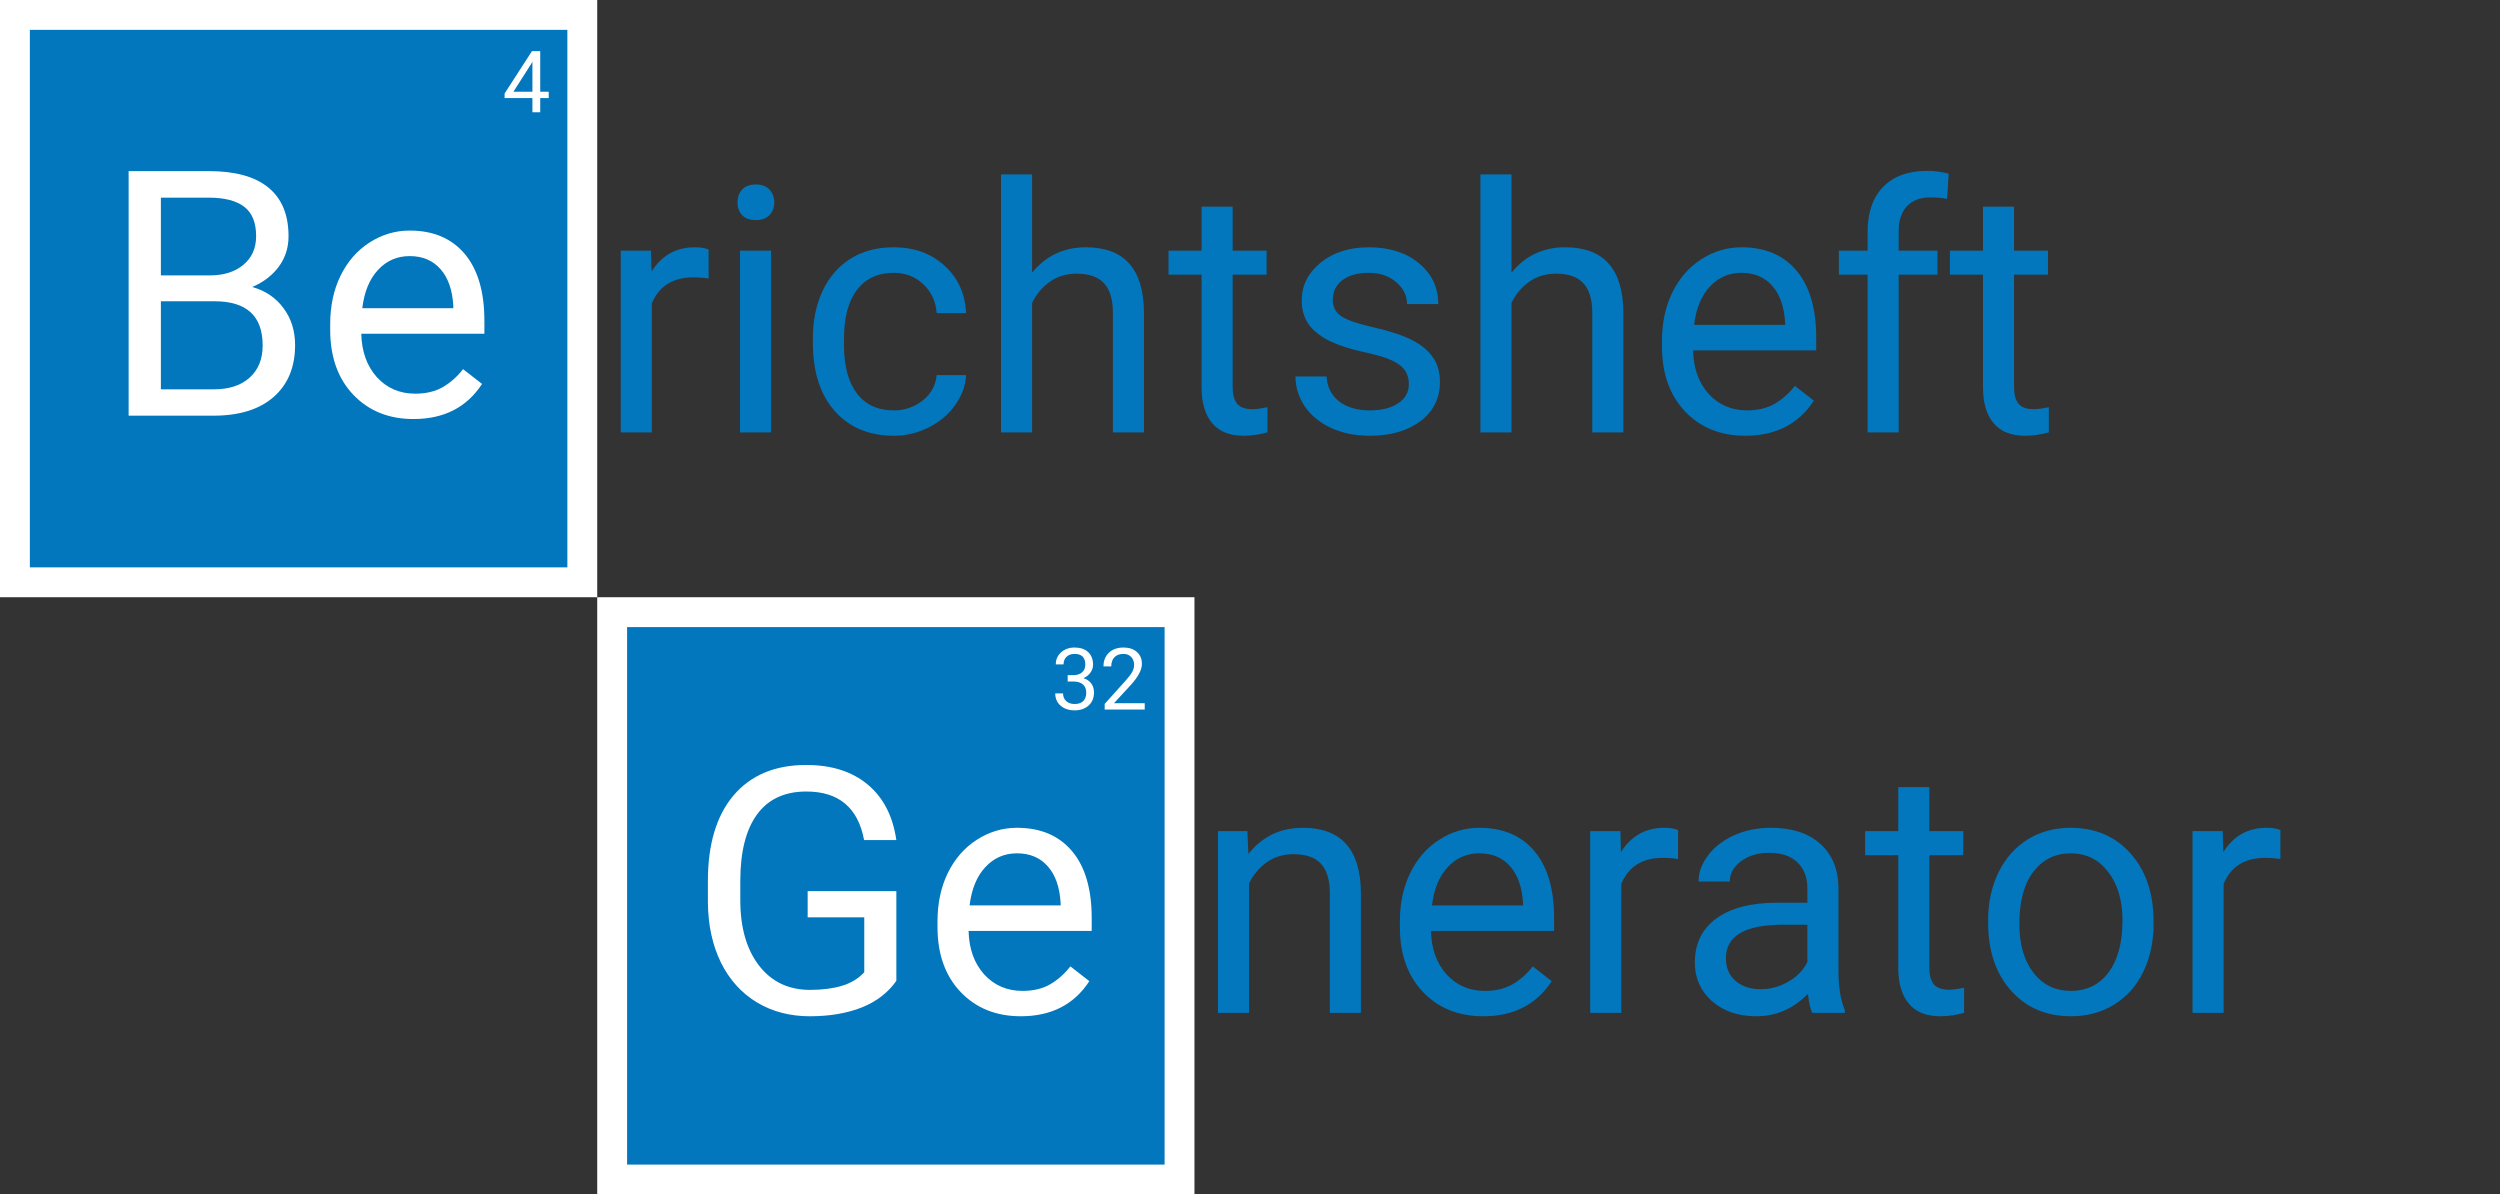 <svg width="2093" height="1000" viewBox="0 0 2093 1000" fill="none" xmlns="http://www.w3.org/2000/svg">
<rect x="0" y="0" width="2093" height="1000" fill="#333333" stroke="none"/>
<rect x="512.5" y="512.5" width="475" height="475" fill="#0277BD" stroke="white" stroke-width="25"/>
<path d="M1044.3 695.844L1045.14 714.969C1056.77 700.344 1071.95 693.031 1090.7 693.031C1122.86 693.031 1139.08 711.172 1139.36 747.453V848H1113.34V747.312C1113.25 736.344 1110.72 728.234 1105.75 722.984C1100.88 717.734 1093.23 715.109 1082.83 715.109C1074.39 715.109 1066.98 717.359 1060.61 721.859C1054.23 726.359 1049.27 732.266 1045.7 739.578V848H1019.69V695.844H1044.3ZM1241.73 850.812C1221.11 850.812 1204.33 844.062 1191.39 830.562C1178.45 816.969 1171.98 798.828 1171.98 776.141V771.359C1171.98 756.266 1174.84 742.812 1180.56 731C1186.38 719.094 1194.44 709.812 1204.75 703.156C1215.16 696.406 1226.41 693.031 1238.5 693.031C1258.28 693.031 1273.66 699.547 1284.62 712.578C1295.59 725.609 1301.08 744.266 1301.08 768.547V779.375H1198C1198.38 794.375 1202.73 806.516 1211.08 815.797C1219.52 824.984 1230.2 829.578 1243.14 829.578C1252.33 829.578 1260.11 827.703 1266.48 823.953C1272.86 820.203 1278.44 815.234 1283.22 809.047L1299.11 821.422C1286.36 841.016 1267.23 850.812 1241.73 850.812ZM1238.5 714.406C1228 714.406 1219.19 718.25 1212.06 725.938C1204.94 733.531 1200.53 744.219 1198.84 758H1275.06V756.031C1274.31 742.812 1270.75 732.594 1264.38 725.375C1258 718.062 1249.38 714.406 1238.5 714.406ZM1404.86 719.188C1400.92 718.531 1396.66 718.203 1392.06 718.203C1375 718.203 1363.42 725.469 1357.33 740V848H1331.31V695.844H1356.62L1357.05 713.422C1365.58 699.828 1377.67 693.031 1393.33 693.031C1398.39 693.031 1402.23 693.688 1404.86 695V719.188ZM1517.22 848C1515.72 845 1514.5 839.656 1513.56 831.969C1501.47 844.531 1487.03 850.812 1470.25 850.812C1455.25 850.812 1442.92 846.594 1433.27 838.156C1423.7 829.625 1418.92 818.844 1418.92 805.812C1418.92 789.969 1424.92 777.688 1436.92 768.969C1449.02 760.156 1465.98 755.75 1487.83 755.75H1513.14V743.797C1513.14 734.703 1510.42 727.484 1504.98 722.141C1499.55 716.703 1491.53 713.984 1480.94 713.984C1471.66 713.984 1463.88 716.328 1457.59 721.016C1451.31 725.703 1448.17 731.375 1448.17 738.031H1422.02C1422.02 730.438 1424.69 723.125 1430.03 716.094C1435.47 708.969 1442.78 703.344 1451.97 699.219C1461.25 695.094 1471.42 693.031 1482.48 693.031C1500.02 693.031 1513.75 697.438 1523.69 706.25C1533.62 714.969 1538.78 727.016 1539.16 742.391V812.422C1539.16 826.391 1540.94 837.5 1544.5 845.75V848H1517.22ZM1474.05 828.172C1482.2 828.172 1489.94 826.062 1497.25 821.844C1504.56 817.625 1509.86 812.141 1513.14 805.391V774.172H1492.75C1460.88 774.172 1444.94 783.5 1444.94 802.156C1444.94 810.312 1447.66 816.688 1453.09 821.281C1458.53 825.875 1465.52 828.172 1474.05 828.172ZM1615.23 659V695.844H1643.64V715.953H1615.23V810.312C1615.23 816.406 1616.5 821 1619.03 824.094C1621.56 827.094 1625.88 828.594 1631.97 828.594C1634.97 828.594 1639.09 828.031 1644.34 826.906V848C1637.5 849.875 1630.84 850.812 1624.38 850.812C1612.75 850.812 1603.98 847.297 1598.08 840.266C1592.17 833.234 1589.22 823.25 1589.22 810.312V715.953H1561.52V695.844H1589.22V659H1615.23ZM1664.45 770.516C1664.45 755.609 1667.36 742.203 1673.17 730.297C1679.08 718.391 1687.23 709.203 1697.64 702.734C1708.14 696.266 1720.09 693.031 1733.5 693.031C1754.22 693.031 1770.95 700.203 1783.7 714.547C1796.55 728.891 1802.97 747.969 1802.97 771.781V773.609C1802.97 788.422 1800.11 801.734 1794.39 813.547C1788.77 825.266 1780.66 834.406 1770.06 840.969C1759.56 847.531 1747.47 850.812 1733.78 850.812C1713.16 850.812 1696.42 843.641 1683.58 829.297C1670.83 814.953 1664.45 795.969 1664.45 772.344V770.516ZM1690.61 773.609C1690.61 790.484 1694.5 804.031 1702.28 814.25C1710.16 824.469 1720.66 829.578 1733.78 829.578C1747 829.578 1757.5 824.422 1765.28 814.109C1773.06 803.703 1776.95 789.172 1776.95 770.516C1776.95 753.828 1772.97 740.328 1765 730.016C1757.12 719.609 1746.62 714.406 1733.5 714.406C1720.66 714.406 1710.3 719.516 1702.42 729.734C1694.55 739.953 1690.61 754.578 1690.61 773.609ZM1909.14 719.188C1905.2 718.531 1900.94 718.203 1896.34 718.203C1879.28 718.203 1867.7 725.469 1861.61 740V848H1835.59V695.844H1860.91L1861.33 713.422C1869.86 699.828 1881.95 693.031 1897.61 693.031C1902.67 693.031 1906.52 693.688 1909.14 695V719.188Z" fill="#0277BD"/>
<path d="M750.422 821.141C743.484 831.078 733.781 838.531 721.312 843.5C708.938 848.375 694.5 850.812 678 850.812C661.312 850.812 646.5 846.922 633.562 839.141C620.625 831.266 610.594 820.109 603.469 805.672C596.438 791.234 592.828 774.5 592.641 755.469V737.609C592.641 706.766 599.812 682.859 614.156 665.891C628.594 648.922 648.844 640.438 674.906 640.438C696.281 640.438 713.484 645.922 726.516 656.891C739.547 667.766 747.516 683.234 750.422 703.297H723.422C718.359 676.203 702.234 662.656 675.047 662.656C656.953 662.656 643.219 669.031 633.844 681.781C624.562 694.438 619.875 712.812 619.781 736.906V753.641C619.781 776.609 625.031 794.891 635.531 808.484C646.031 821.984 660.234 828.734 678.141 828.734C688.266 828.734 697.125 827.609 704.719 825.359C712.312 823.109 718.594 819.312 723.562 813.969V767.984H676.172V746.047H750.422V821.141ZM854.625 850.812C834 850.812 817.219 844.062 804.281 830.562C791.344 816.969 784.875 798.828 784.875 776.141V771.359C784.875 756.266 787.734 742.812 793.453 731C799.266 719.094 807.328 709.812 817.641 703.156C828.047 696.406 839.297 693.031 851.391 693.031C871.172 693.031 886.547 699.547 897.516 712.578C908.484 725.609 913.969 744.266 913.969 768.547V779.375H810.891C811.266 794.375 815.625 806.516 823.969 815.797C832.406 824.984 843.094 829.578 856.031 829.578C865.219 829.578 873 827.703 879.375 823.953C885.75 820.203 891.328 815.234 896.109 809.047L912 821.422C899.25 841.016 880.125 850.812 854.625 850.812ZM851.391 714.406C840.891 714.406 832.078 718.25 824.953 725.938C817.828 733.531 813.422 744.219 811.734 758H887.953V756.031C887.203 742.812 883.641 732.594 877.266 725.375C870.891 718.062 862.266 714.406 851.391 714.406Z" fill="white"/>
<path d="M893.852 565.242H898.738C901.809 565.195 904.223 564.387 905.98 562.816C907.738 561.246 908.617 559.125 908.617 556.453C908.617 550.453 905.629 547.453 899.652 547.453C896.84 547.453 894.59 548.262 892.902 549.879C891.238 551.473 890.406 553.594 890.406 556.242H883.902C883.902 552.188 885.379 548.824 888.332 546.152C891.309 543.457 895.082 542.109 899.652 542.109C904.48 542.109 908.266 543.387 911.008 545.941C913.75 548.496 915.121 552.047 915.121 556.594C915.121 558.82 914.395 560.977 912.941 563.062C911.512 565.148 909.555 566.707 907.07 567.738C909.883 568.629 912.051 570.105 913.574 572.168C915.121 574.23 915.895 576.75 915.895 579.727C915.895 584.32 914.395 587.965 911.395 590.66C908.395 593.355 904.492 594.703 899.688 594.703C894.883 594.703 890.969 593.402 887.945 590.801C884.945 588.199 883.445 584.766 883.445 580.5H889.984C889.984 583.195 890.863 585.352 892.621 586.969C894.379 588.586 896.734 589.395 899.688 589.395C902.828 589.395 905.23 588.574 906.895 586.934C908.559 585.293 909.391 582.938 909.391 579.867C909.391 576.891 908.477 574.605 906.648 573.012C904.82 571.418 902.184 570.598 898.738 570.551H893.852V565.242ZM958.363 594H924.824V589.324L942.543 569.637C945.168 566.66 946.973 564.246 947.957 562.395C948.965 560.52 949.469 558.586 949.469 556.594C949.469 553.922 948.66 551.73 947.043 550.02C945.426 548.309 943.27 547.453 940.574 547.453C937.34 547.453 934.82 548.379 933.016 550.23C931.234 552.059 930.344 554.613 930.344 557.895H923.84C923.84 553.184 925.352 549.375 928.375 546.469C931.422 543.562 935.488 542.109 940.574 542.109C945.332 542.109 949.094 543.363 951.859 545.871C954.625 548.355 956.008 551.672 956.008 555.82C956.008 560.859 952.797 566.859 946.375 573.82L932.664 588.691H958.363V594Z" fill="white"/>
<rect x="12.5" y="12.5" width="475" height="475" fill="#0277BD" stroke="white" stroke-width="25"/>
<path d="M593.234 233.188C589.297 232.531 585.031 232.203 580.438 232.203C563.375 232.203 551.797 239.469 545.703 254V362H519.688V209.844H545L545.422 227.422C553.953 213.828 566.047 207.031 581.703 207.031C586.766 207.031 590.609 207.688 593.234 209V233.188ZM645.547 362H619.531V209.844H645.547V362ZM617.422 169.484C617.422 165.266 618.688 161.703 621.219 158.797C623.844 155.891 627.688 154.438 632.75 154.438C637.812 154.438 641.656 155.891 644.281 158.797C646.906 161.703 648.219 165.266 648.219 169.484C648.219 173.703 646.906 177.219 644.281 180.031C641.656 182.844 637.812 184.25 632.75 184.25C627.688 184.25 623.844 182.844 621.219 180.031C618.688 177.219 617.422 173.703 617.422 169.484ZM748.344 343.578C757.625 343.578 765.734 340.766 772.672 335.141C779.609 329.516 783.453 322.484 784.203 314.047H808.812C808.344 322.766 805.344 331.062 799.812 338.938C794.281 346.812 786.875 353.094 777.594 357.781C768.406 362.469 758.656 364.812 748.344 364.812C727.625 364.812 711.125 357.922 698.844 344.141C686.656 330.266 680.562 311.328 680.562 287.328V282.969C680.562 268.156 683.281 254.984 688.719 243.453C694.156 231.922 701.938 222.969 712.062 216.594C722.281 210.219 734.328 207.031 748.203 207.031C765.266 207.031 779.422 212.141 790.672 222.359C802.016 232.578 808.062 245.844 808.812 262.156H784.203C783.453 252.312 779.703 244.25 772.953 237.969C766.297 231.594 758.047 228.406 748.203 228.406C734.984 228.406 724.719 233.188 717.406 242.75C710.188 252.219 706.578 265.953 706.578 283.953V288.875C706.578 306.406 710.188 319.906 717.406 329.375C724.625 338.844 734.938 343.578 748.344 343.578ZM864.078 228.266C875.609 214.109 890.609 207.031 909.078 207.031C941.234 207.031 957.453 225.172 957.734 261.453V362H931.719V261.312C931.625 250.344 929.094 242.234 924.125 236.984C919.25 231.734 911.609 229.109 901.203 229.109C892.766 229.109 885.359 231.359 878.984 235.859C872.609 240.359 867.641 246.266 864.078 253.578V362H838.062V146H864.078V228.266ZM1031.98 173V209.844H1060.39V229.953H1031.98V324.312C1031.98 330.406 1033.25 335 1035.78 338.094C1038.31 341.094 1042.62 342.594 1048.72 342.594C1051.72 342.594 1055.84 342.031 1061.09 340.906V362C1054.25 363.875 1047.59 364.812 1041.12 364.812C1029.5 364.812 1020.73 361.297 1014.83 354.266C1008.92 347.234 1005.97 337.25 1005.97 324.312V229.953H978.266V209.844H1005.97V173H1031.98ZM1179.5 321.641C1179.5 314.609 1176.83 309.172 1171.48 305.328C1166.23 301.391 1157 298.016 1143.78 295.203C1130.66 292.391 1120.2 289.016 1112.42 285.078C1104.73 281.141 1099.02 276.453 1095.27 271.016C1091.61 265.578 1089.78 259.109 1089.78 251.609C1089.78 239.141 1095.03 228.594 1105.53 219.969C1116.12 211.344 1129.62 207.031 1146.03 207.031C1163.28 207.031 1177.25 211.484 1187.94 220.391C1198.72 229.297 1204.11 240.688 1204.11 254.562H1177.95C1177.95 247.438 1174.91 241.297 1168.81 236.141C1162.81 230.984 1155.22 228.406 1146.03 228.406C1136.56 228.406 1129.16 230.469 1123.81 234.594C1118.47 238.719 1115.8 244.109 1115.8 250.766C1115.8 257.047 1118.28 261.781 1123.25 264.969C1128.22 268.156 1137.17 271.203 1150.11 274.109C1163.14 277.016 1173.69 280.484 1181.75 284.516C1189.81 288.547 1195.77 293.422 1199.61 299.141C1203.55 304.766 1205.52 311.656 1205.52 319.812C1205.52 333.406 1200.08 344.328 1189.2 352.578C1178.33 360.734 1164.22 364.812 1146.88 364.812C1134.69 364.812 1123.91 362.656 1114.53 358.344C1105.16 354.031 1097.8 348.031 1092.45 340.344C1087.2 332.562 1084.58 324.172 1084.58 315.172H1110.59C1111.06 323.891 1114.53 330.828 1121 335.984C1127.56 341.047 1136.19 343.578 1146.88 343.578C1156.72 343.578 1164.59 341.609 1170.5 337.672C1176.5 333.641 1179.5 328.297 1179.5 321.641ZM1265.42 228.266C1276.95 214.109 1291.95 207.031 1310.42 207.031C1342.58 207.031 1358.8 225.172 1359.08 261.453V362H1333.06V261.312C1332.97 250.344 1330.44 242.234 1325.47 236.984C1320.59 231.734 1312.95 229.109 1302.55 229.109C1294.11 229.109 1286.7 231.359 1280.33 235.859C1273.95 240.359 1268.98 246.266 1265.42 253.578V362H1239.41V146H1265.42V228.266ZM1461.17 364.812C1440.55 364.812 1423.77 358.062 1410.83 344.562C1397.89 330.969 1391.42 312.828 1391.42 290.141V285.359C1391.42 270.266 1394.28 256.812 1400 245C1405.81 233.094 1413.88 223.812 1424.19 217.156C1434.59 210.406 1445.84 207.031 1457.94 207.031C1477.72 207.031 1493.09 213.547 1504.06 226.578C1515.03 239.609 1520.52 258.266 1520.52 282.547V293.375H1417.44C1417.81 308.375 1422.17 320.516 1430.52 329.797C1438.95 338.984 1449.64 343.578 1462.58 343.578C1471.77 343.578 1479.55 341.703 1485.92 337.953C1492.3 334.203 1497.88 329.234 1502.66 323.047L1518.55 335.422C1505.8 355.016 1486.67 364.812 1461.17 364.812ZM1457.94 228.406C1447.44 228.406 1438.62 232.25 1431.5 239.938C1424.38 247.531 1419.97 258.219 1418.28 272H1494.5V270.031C1493.75 256.812 1490.19 246.594 1483.81 239.375C1477.44 232.062 1468.81 228.406 1457.94 228.406ZM1563.55 362V229.953H1539.5V209.844H1563.55V194.234C1563.55 177.922 1567.91 165.312 1576.62 156.406C1585.34 147.5 1597.67 143.047 1613.61 143.047C1619.61 143.047 1625.56 143.844 1631.47 145.438L1630.06 166.531C1625.66 165.688 1620.97 165.266 1616 165.266C1607.56 165.266 1601.05 167.75 1596.45 172.719C1591.86 177.594 1589.56 184.625 1589.56 193.812V209.844H1622.05V229.953H1589.56V362H1563.55ZM1686.17 173V209.844H1714.58V229.953H1686.17V324.312C1686.17 330.406 1687.44 335 1689.97 338.094C1692.5 341.094 1696.81 342.594 1702.91 342.594C1705.91 342.594 1710.03 342.031 1715.28 340.906V362C1708.44 363.875 1701.78 364.812 1695.31 364.812C1683.69 364.812 1674.92 361.297 1669.02 354.266C1663.11 347.234 1660.16 337.25 1660.16 324.312V229.953H1632.45V209.844H1660.16V173H1686.17Z" fill="#0277BD"/>
<path d="M107.688 348V143.25H174.625C196.844 143.25 213.531 147.844 224.688 157.031C235.938 166.219 241.562 179.812 241.562 197.812C241.562 207.375 238.844 215.859 233.406 223.266C227.969 230.578 220.562 236.25 211.188 240.281C222.25 243.375 230.969 249.281 237.344 258C243.812 266.625 247.047 276.938 247.047 288.938C247.047 307.312 241.094 321.75 229.188 332.25C217.281 342.75 200.453 348 178.703 348H107.688ZM134.688 252.234V325.922H179.266C191.828 325.922 201.719 322.688 208.938 316.219C216.25 309.656 219.906 300.656 219.906 289.219C219.906 264.562 206.5 252.234 179.688 252.234H134.688ZM134.688 230.578H175.469C187.281 230.578 196.703 227.625 203.734 221.719C210.859 215.812 214.422 207.797 214.422 197.672C214.422 186.422 211.141 178.266 204.578 173.203C198.016 168.047 188.031 165.469 174.625 165.469H134.688V230.578ZM346.188 350.812C325.562 350.812 308.781 344.062 295.844 330.562C282.906 316.969 276.438 298.828 276.438 276.141V271.359C276.438 256.266 279.297 242.812 285.016 231C290.828 219.094 298.891 209.812 309.203 203.156C319.609 196.406 330.859 193.031 342.953 193.031C362.734 193.031 378.109 199.547 389.078 212.578C400.047 225.609 405.531 244.266 405.531 268.547V279.375H302.453C302.828 294.375 307.188 306.516 315.531 315.797C323.969 324.984 334.656 329.578 347.594 329.578C356.781 329.578 364.562 327.703 370.938 323.953C377.312 320.203 382.891 315.234 387.672 309.047L403.562 321.422C390.812 341.016 371.688 350.812 346.188 350.812ZM342.953 214.406C332.453 214.406 323.641 218.25 316.516 225.938C309.391 233.531 304.984 244.219 303.297 258H379.516V256.031C378.766 242.812 375.203 232.594 368.828 225.375C362.453 218.062 353.828 214.406 342.953 214.406Z" fill="white"/>
<path d="M452.281 76.809H459.383V82.117H452.281V94H445.742V82.117H422.434V78.285L445.355 42.812H452.281V76.809ZM429.816 76.809H445.742V51.707L444.969 53.113L429.816 76.809Z" fill="white"/>
</svg>
